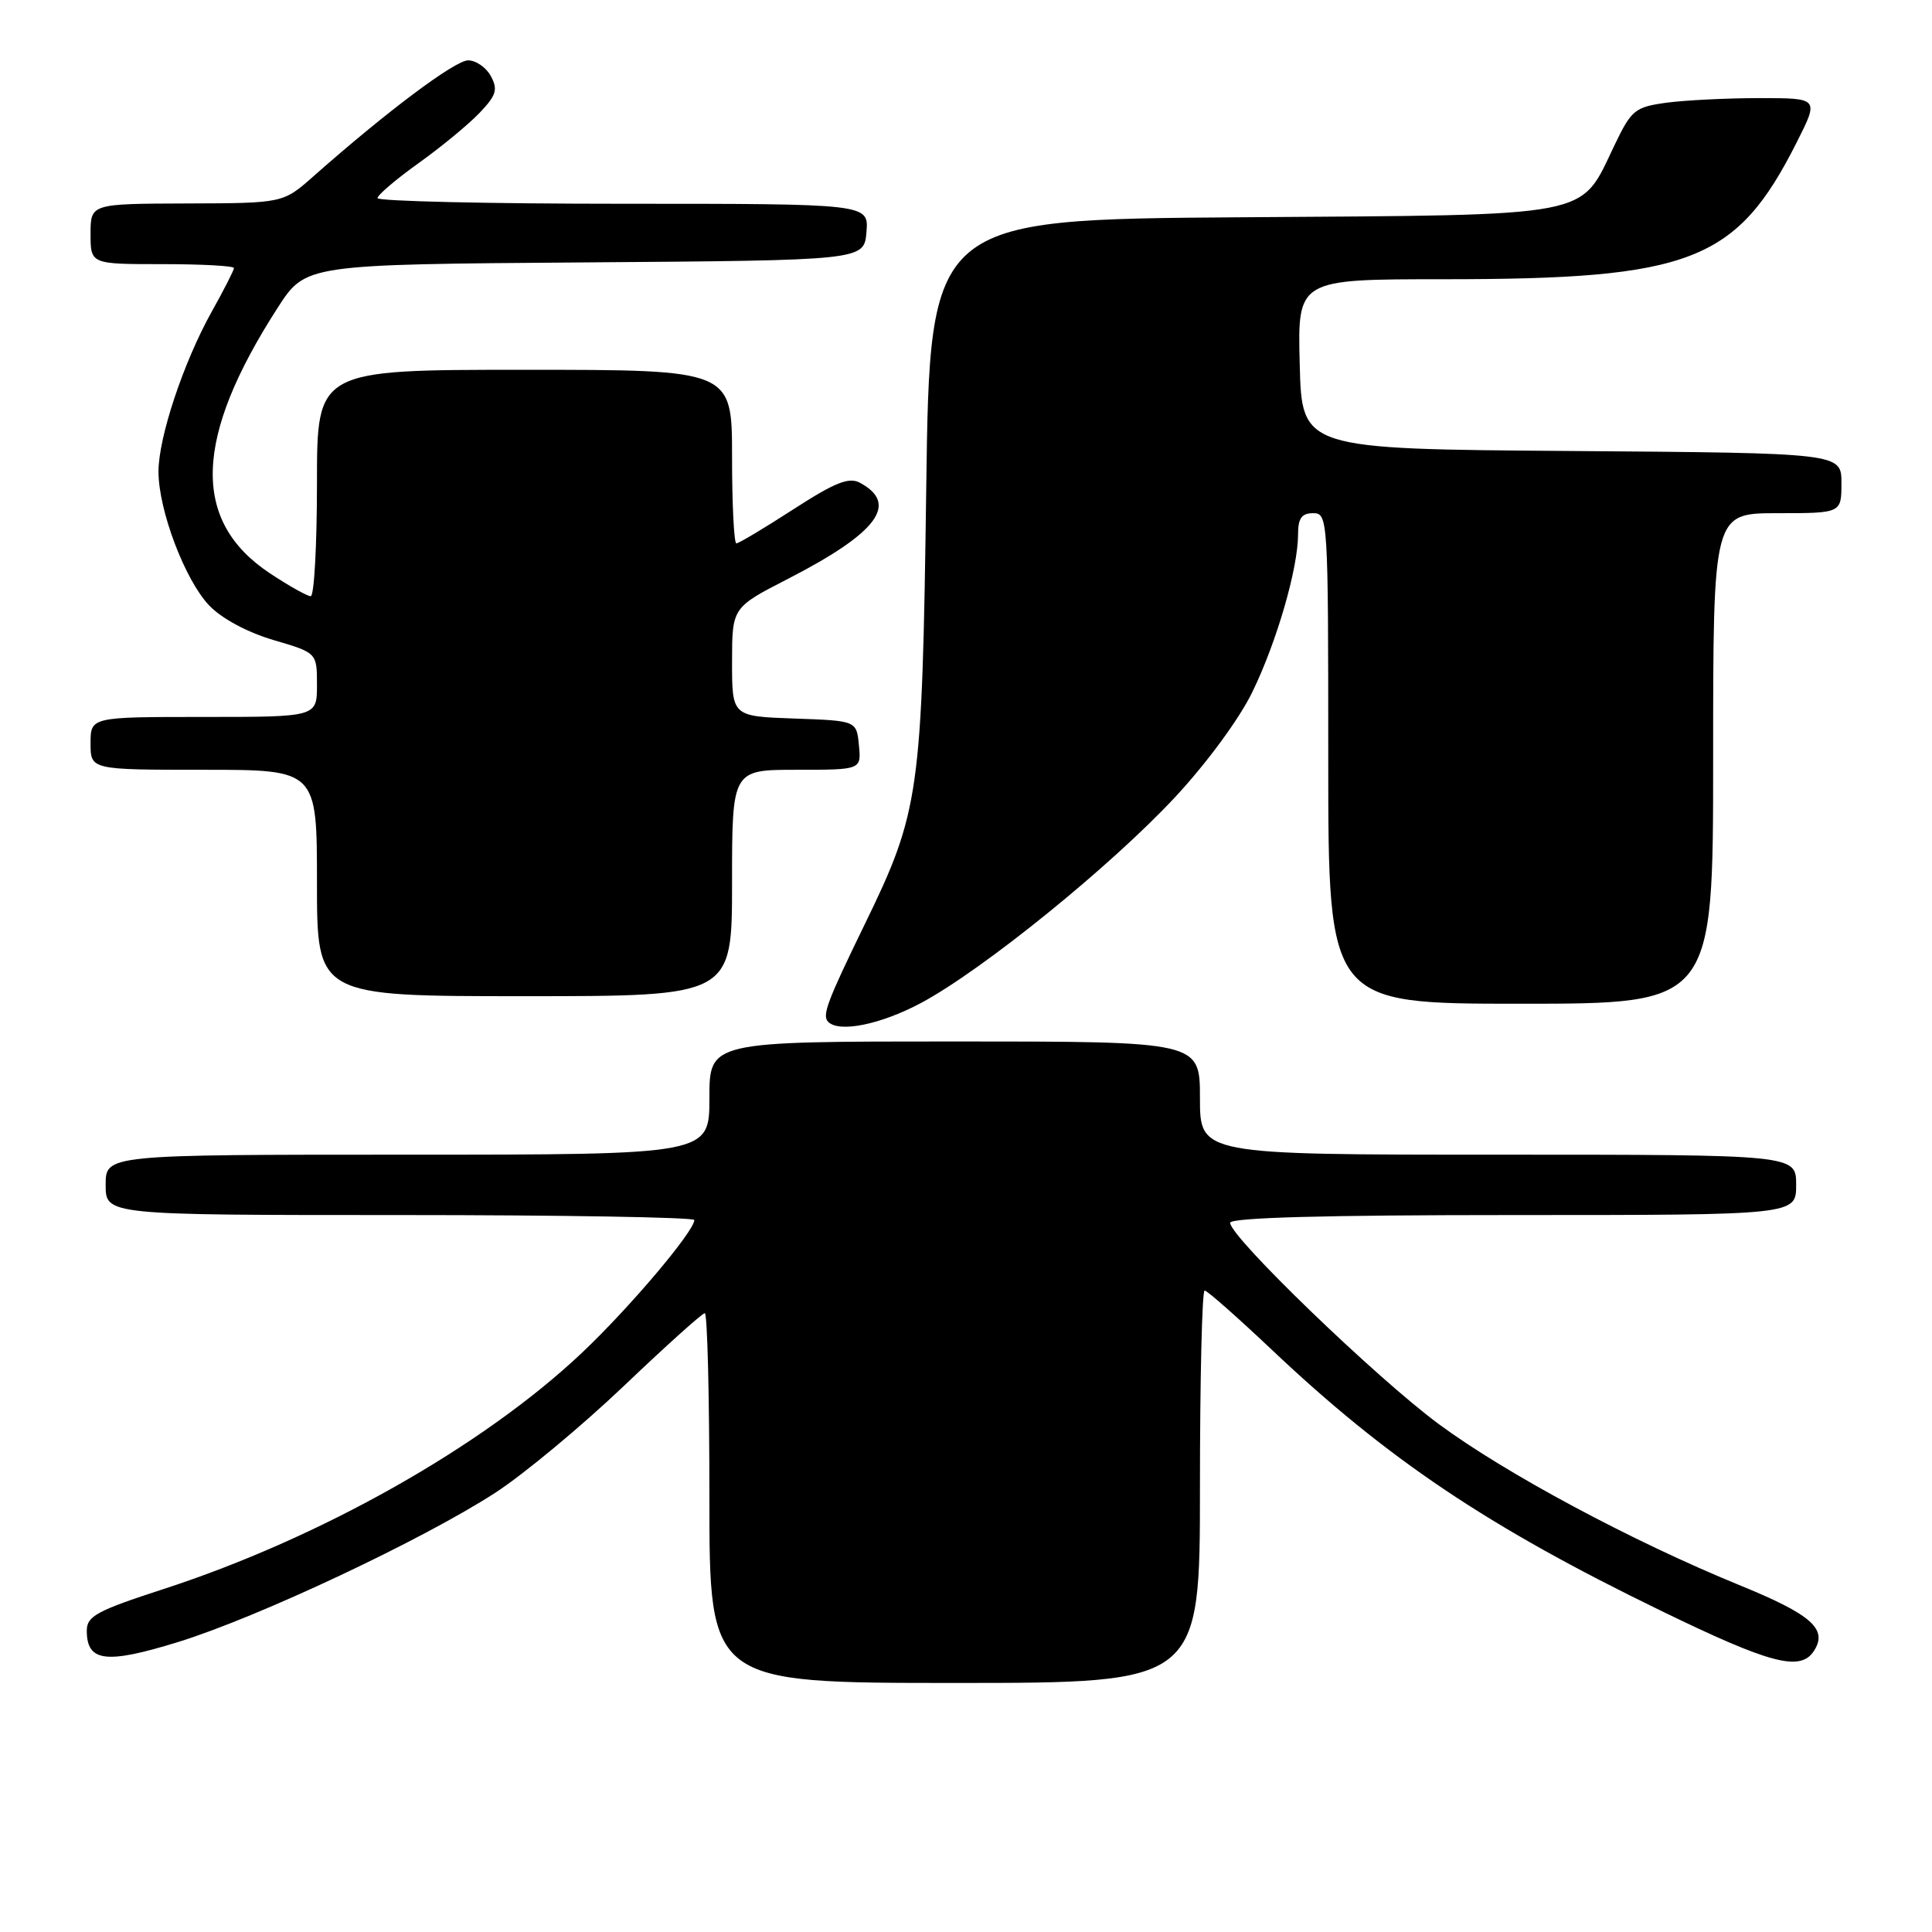 <?xml version="1.0" encoding="UTF-8" standalone="no"?>
<!DOCTYPE svg PUBLIC "-//W3C//DTD SVG 1.1//EN" "http://www.w3.org/Graphics/SVG/1.1/DTD/svg11.dtd" >
<svg xmlns="http://www.w3.org/2000/svg" xmlns:xlink="http://www.w3.org/1999/xlink" version="1.1" viewBox="0 0 256 256">
 <g >
 <path fill="currentColor"
d=" M 159.00 197.00 C 159.00 182.70 159.28 171.00 159.62 171.00 C 159.95 171.00 163.94 174.52 168.48 178.81 C 183.86 193.37 197.15 202.29 220.00 213.39 C 234.61 220.50 238.56 221.53 240.36 218.75 C 242.23 215.86 240.05 213.94 230.44 210.02 C 216.26 204.22 199.51 195.25 190.66 188.71 C 182.36 182.58 163.00 163.90 163.00 162.03 C 163.00 161.34 175.49 161.00 200.50 161.00 C 238.00 161.00 238.00 161.00 238.00 157.00 C 238.00 153.00 238.00 153.00 198.50 153.00 C 159.00 153.00 159.00 153.00 159.00 145.50 C 159.00 138.00 159.00 138.00 126.50 138.00 C 94.00 138.00 94.00 138.00 94.00 145.50 C 94.00 153.00 94.00 153.00 54.00 153.00 C 14.00 153.00 14.00 153.00 14.00 157.00 C 14.00 161.00 14.00 161.00 53.00 161.00 C 74.45 161.00 92.00 161.30 92.00 161.66 C 92.00 163.15 83.34 173.38 77.06 179.30 C 63.92 191.70 42.41 203.83 21.57 210.59 C 12.83 213.43 11.50 214.15 11.50 216.07 C 11.50 220.22 14.04 220.53 23.62 217.57 C 34.20 214.30 56.05 204.01 65.64 197.79 C 69.41 195.34 77.06 188.98 82.64 183.67 C 88.22 178.35 93.06 174.00 93.39 174.00 C 93.73 174.00 94.00 185.03 94.00 198.50 C 94.00 223.00 94.00 223.00 126.50 223.00 C 159.00 223.00 159.00 223.00 159.00 197.00 Z  M 122.02 132.91 C 130.17 128.56 147.17 114.80 155.72 105.61 C 159.89 101.13 164.22 95.25 165.95 91.68 C 169.18 85.04 172.00 75.31 172.00 70.79 C 172.00 68.67 172.48 68.00 174.00 68.00 C 175.96 68.00 176.00 68.67 176.00 100.50 C 176.00 133.00 176.00 133.00 201.50 133.00 C 227.00 133.00 227.00 133.00 227.00 100.50 C 227.00 68.00 227.00 68.00 235.50 68.00 C 244.00 68.00 244.00 68.00 244.00 64.01 C 244.00 60.03 244.00 60.03 208.25 59.76 C 172.50 59.50 172.50 59.50 172.22 48.25 C 171.93 37.00 171.93 37.00 191.28 37.00 C 224.09 37.00 230.09 34.68 238.08 18.85 C 241.03 13.00 241.03 13.00 233.15 13.00 C 228.82 13.00 223.27 13.28 220.81 13.61 C 216.63 14.19 216.18 14.55 213.92 19.26 C 209.27 28.94 211.76 28.46 164.53 28.79 C 123.21 29.08 123.21 29.08 122.73 64.79 C 122.18 105.22 121.86 107.53 114.57 122.50 C 109.58 132.75 108.90 134.56 109.74 135.40 C 111.20 136.87 116.69 135.75 122.02 132.91 Z  M 97.00 117.00 C 97.00 102.00 97.00 102.00 105.56 102.00 C 114.13 102.00 114.13 102.00 113.81 98.75 C 113.50 95.50 113.50 95.50 105.25 95.21 C 97.00 94.92 97.00 94.92 97.00 87.71 C 97.01 80.50 97.01 80.50 104.41 76.70 C 116.28 70.60 119.16 66.76 113.93 63.96 C 112.48 63.19 110.63 63.93 105.12 67.49 C 101.29 69.97 97.89 72.00 97.57 72.00 C 97.26 72.00 97.00 66.83 97.00 60.50 C 97.00 49.00 97.00 49.00 69.50 49.00 C 42.00 49.00 42.00 49.00 42.00 64.00 C 42.00 72.25 41.63 79.00 41.17 79.00 C 40.72 79.00 38.29 77.64 35.77 75.97 C 25.34 69.06 25.66 58.05 36.80 40.77 C 40.50 35.04 40.50 35.04 77.50 34.77 C 114.50 34.50 114.50 34.50 114.81 30.75 C 115.12 27.00 115.12 27.00 82.56 27.00 C 64.65 27.00 50.01 26.66 50.02 26.25 C 50.03 25.84 52.48 23.75 55.46 21.62 C 58.44 19.49 62.07 16.50 63.53 14.97 C 65.76 12.64 66.00 11.87 65.05 10.10 C 64.44 8.95 63.07 8.00 62.03 8.00 C 60.28 8.00 51.21 14.80 41.50 23.39 C 37.50 26.92 37.50 26.92 24.75 26.96 C 12.00 27.00 12.00 27.00 12.00 31.00 C 12.00 35.00 12.00 35.00 21.50 35.00 C 26.73 35.00 31.00 35.23 31.00 35.52 C 31.00 35.80 29.68 38.39 28.07 41.27 C 24.32 47.98 21.00 57.94 21.00 62.49 C 21.00 67.61 24.52 76.89 27.73 80.24 C 29.39 81.97 32.79 83.79 36.24 84.81 C 42.00 86.50 42.00 86.50 42.00 90.75 C 42.00 95.00 42.00 95.00 27.00 95.00 C 12.00 95.00 12.00 95.00 12.00 98.50 C 12.00 102.00 12.00 102.00 27.00 102.00 C 42.00 102.00 42.00 102.00 42.00 117.00 C 42.00 132.00 42.00 132.00 69.50 132.00 C 97.00 132.00 97.00 132.00 97.00 117.00 Z "/>
</g>
</svg>